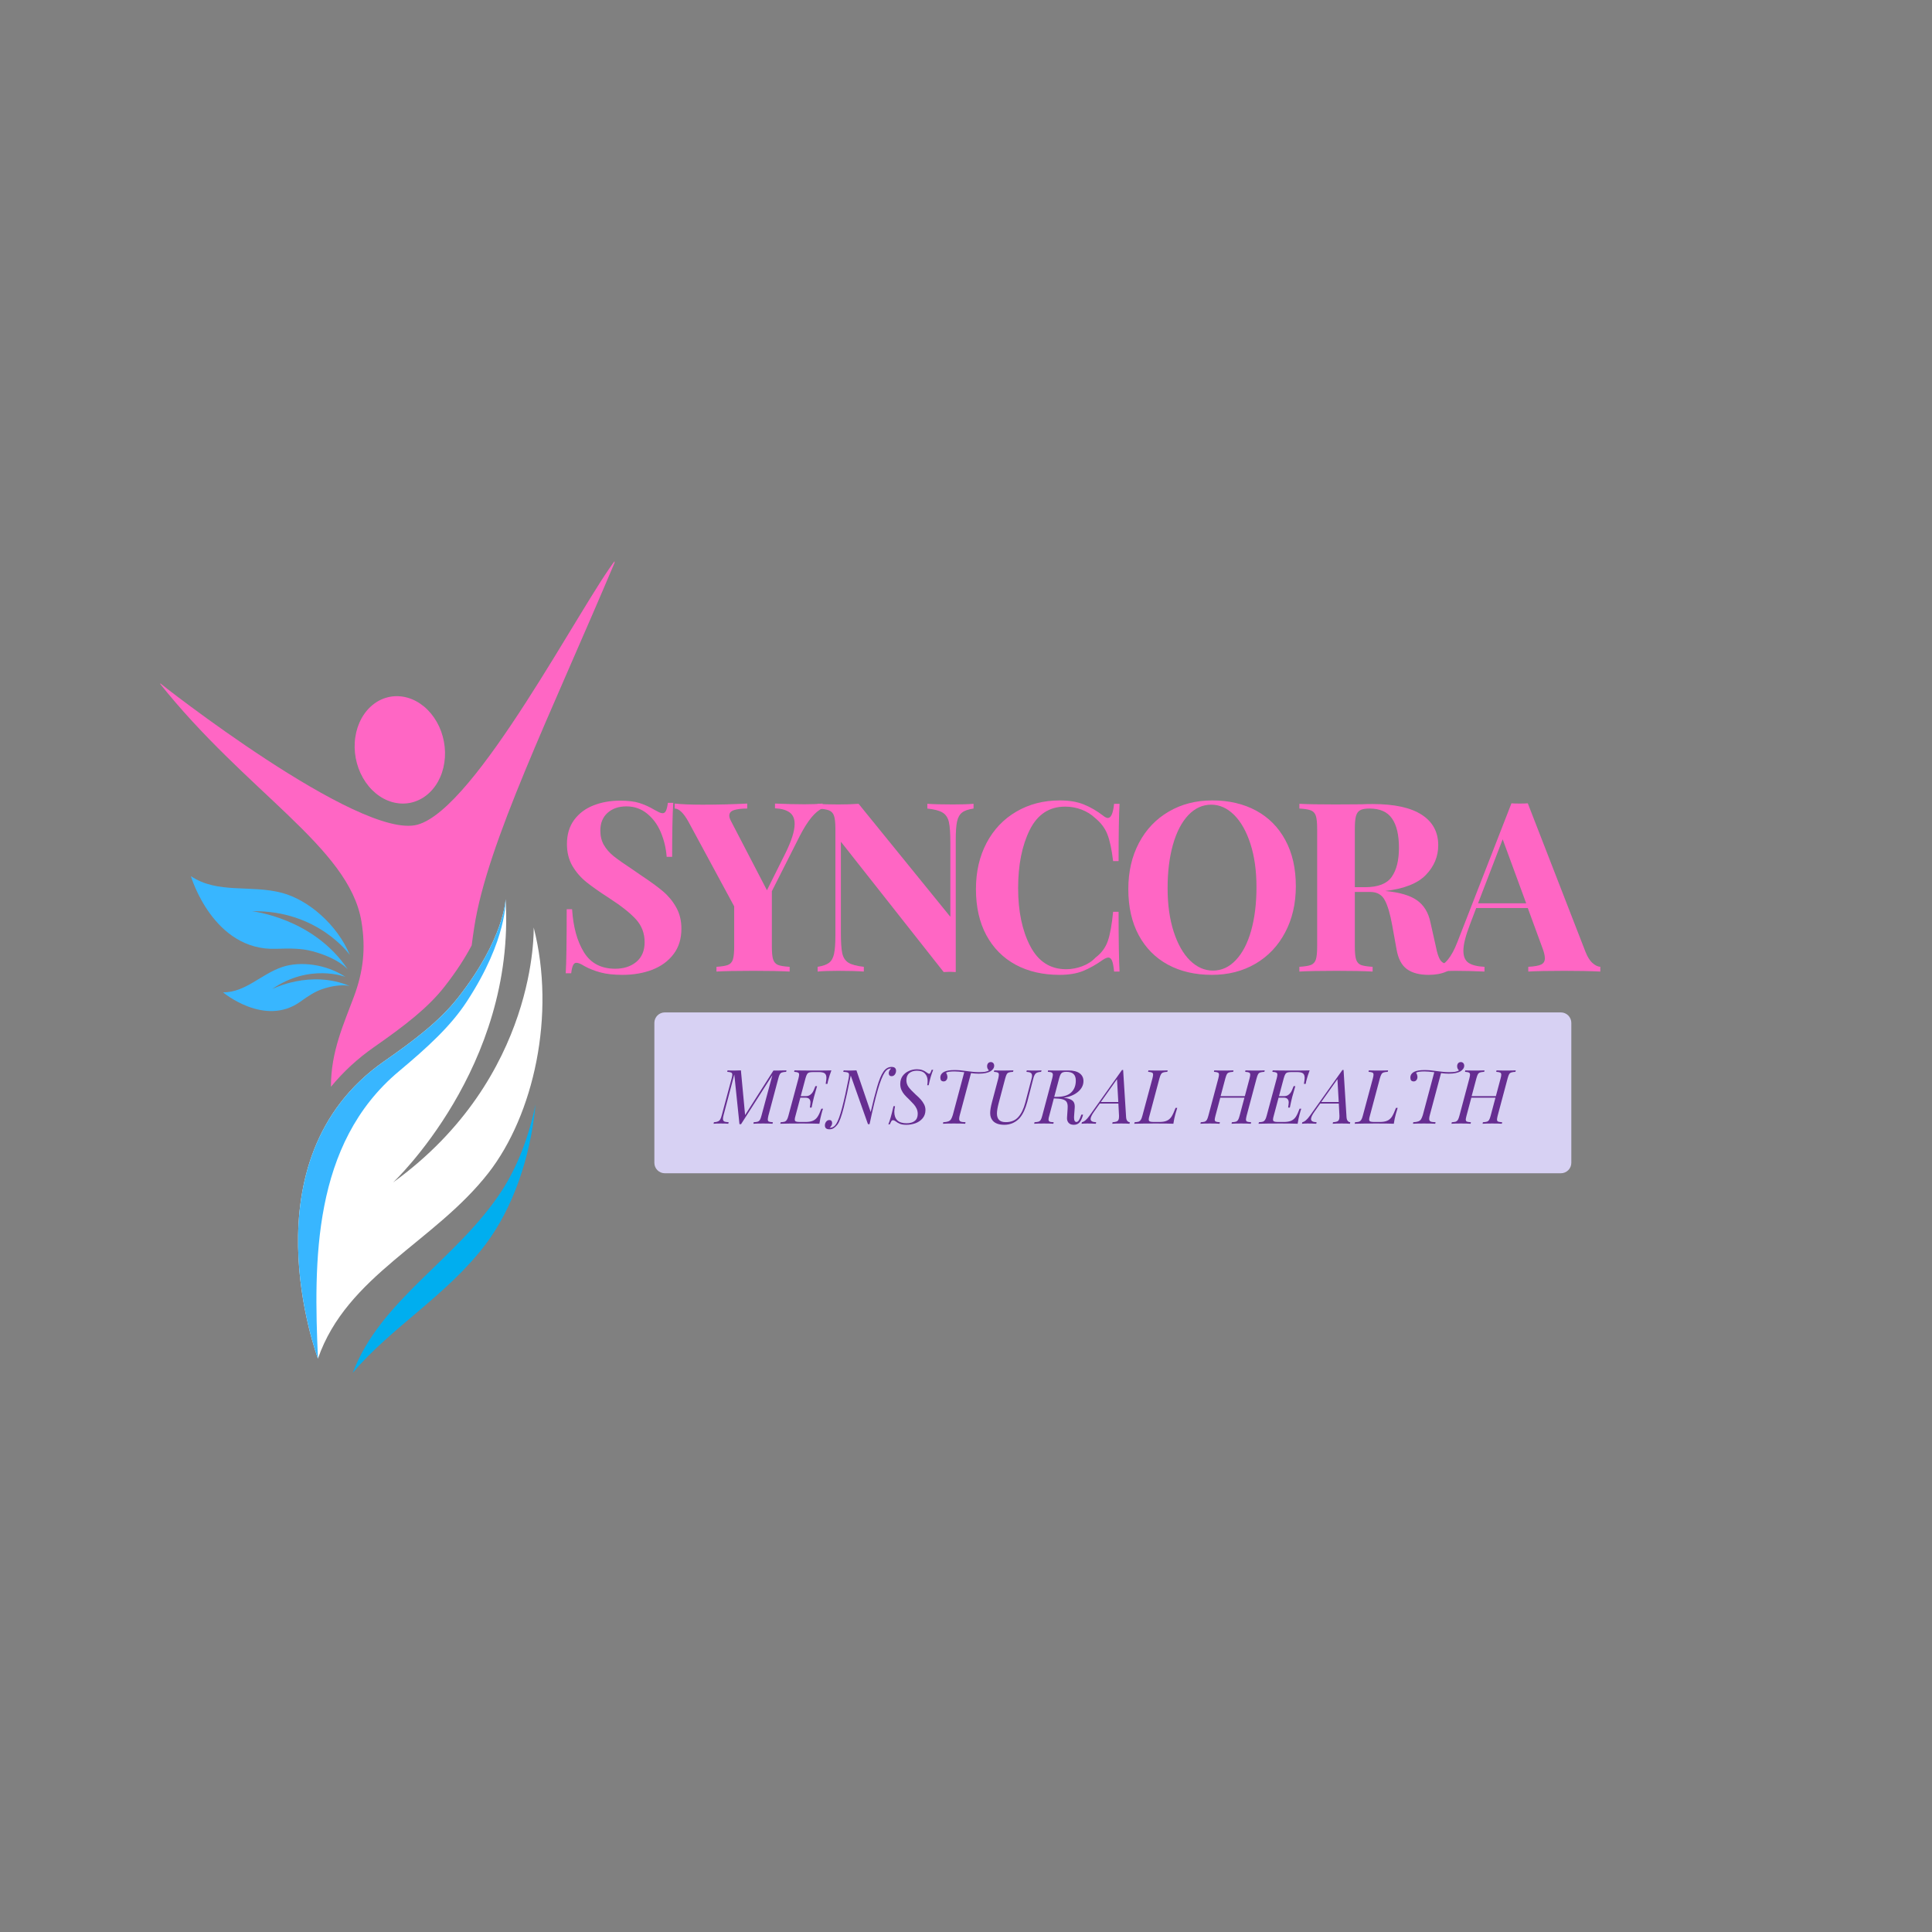 <svg xmlns="http://www.w3.org/2000/svg" xmlns:xlink="http://www.w3.org/1999/xlink" width="500" zoomAndPan="magnify" viewBox="0 0 375 375" height="500" preserveAspectRatio="xMidYMid meet" version="1.0"><rect x="0" y="0" width="375" height="375" fill="#808080" stroke="none"/><defs><g/><clipPath id="bb9d981bf6"><path d="M 31.113 108.531 L 119.285 108.531 L 119.285 211 L 31.113 211 Z M 31.113 108.531 " clip-rule="nonzero"/></clipPath><clipPath id="9a5fa7e55d"><path d="M 68 214 L 104 214 L 104 266.781 L 68 266.781 Z M 68 214 " clip-rule="nonzero"/></clipPath></defs><g clip-path="url(#bb9d981bf6)"><path fill="#ff66c4" d="M 70.145 178.809 C 71.051 184.211 70.473 188.637 68.727 193.363 C 66.773 198.652 64.195 204.129 64.242 210.941 C 66.625 208.039 69.422 205.453 72.637 203.215 C 78.688 198.996 83.074 195.578 86.23 191.57 C 88.602 188.559 90.312 185.844 91.551 183.504 C 91.691 182.371 91.863 181.203 92.051 179.977 C 94.531 163.73 106.676 139.117 119.586 108.531 C 112.859 117.098 92.43 157.02 81 160.078 C 69.754 163.086 30.891 132.547 30.805 132.395 C 47.84 153.871 67.73 164.406 70.145 178.809 Z M 70.145 178.809 " fill-opacity="1" fill-rule="nonzero"/></g><path fill="#ffffff" d="M 94.801 227.672 C 103.582 216.41 107.938 196.965 103.586 180.016 C 103.586 180.016 104.539 209.086 76.297 229.508 C 76.297 229.508 100.141 207.168 98.133 174.527 C 98.133 174.527 97.91 182.199 88.887 193.66 C 85.359 198.137 80.566 201.809 74.566 205.988 C 47.152 225.082 61.715 263.707 61.715 263.707 C 67.301 247.57 84.293 241.141 94.801 227.672 Z M 94.801 227.672 " fill-opacity="1" fill-rule="nonzero"/><path fill="#38b6ff" d="M 74.566 205.988 C 80.566 201.809 85.359 198.137 88.887 193.66 C 97.91 182.199 98.133 174.527 98.133 174.527 C 98.133 174.527 98.59 182.191 90.605 194.398 C 87.488 199.172 83.035 203.246 77.426 207.941 C 60.566 222.043 60.898 244.93 61.715 263.707 C 61.715 263.707 47.152 225.082 74.566 205.988 Z M 74.566 205.988 " fill-opacity="1" fill-rule="nonzero"/><g clip-path="url(#9a5fa7e55d)"><path fill="#00aeef" d="M 97.348 231.191 C 88.668 244.473 73.902 252.176 68.465 266.465 C 75.934 257.613 86.836 251.367 94.277 241.492 C 99.457 234.617 102.973 224.793 103.941 214.383 C 102.641 220.73 100.379 226.547 97.348 231.191 Z M 97.348 231.191 " fill-opacity="1" fill-rule="nonzero"/></g><path fill="#38b6ff" d="M 54.758 173.312 C 59.836 174.672 65.426 179.418 67.902 185.359 C 67.902 185.359 61.738 176.613 48.914 176.871 C 48.914 176.871 60.871 178.148 67.52 188.184 C 67.52 188.184 65.754 185.977 60.562 184.613 C 58.531 184.078 56.312 184.062 53.621 184.164 C 41.336 184.633 37.051 170.062 37.051 170.062 C 42.27 173.562 48.688 171.684 54.758 173.312 Z M 54.758 173.312 " fill-opacity="1" fill-rule="nonzero"/><path fill="#38b6ff" d="M 54.797 187.691 C 58.258 186.527 63.32 187.125 67.043 189.613 C 67.043 189.613 60.109 186.918 52.785 192 C 52.785 192 60.199 188.141 67.902 191.395 C 67.902 191.395 66.035 190.797 62.504 192.004 C 61.121 192.473 59.832 193.32 58.312 194.414 C 51.379 199.406 43.297 192.617 43.297 192.617 C 47.664 192.637 50.656 189.082 54.797 187.691 Z M 54.797 187.691 " fill-opacity="1" fill-rule="nonzero"/><path fill="#ff66c4" d="M 86.168 143.953 C 86.039 143.273 85.859 142.617 85.629 141.973 C 85.395 141.328 85.113 140.715 84.781 140.133 C 84.449 139.547 84.074 139.004 83.656 138.5 C 83.238 137.996 82.789 137.539 82.301 137.137 C 81.812 136.734 81.301 136.387 80.766 136.098 C 80.227 135.809 79.676 135.582 79.109 135.422 C 78.539 135.262 77.969 135.164 77.391 135.137 C 76.816 135.105 76.246 135.145 75.684 135.25 C 75.125 135.355 74.578 135.523 74.051 135.758 C 73.527 135.992 73.027 136.289 72.555 136.645 C 72.086 137 71.652 137.41 71.254 137.871 C 70.855 138.336 70.504 138.844 70.195 139.395 C 69.887 139.949 69.629 140.535 69.422 141.152 C 69.215 141.773 69.062 142.418 68.965 143.082 C 68.863 143.746 68.824 144.422 68.836 145.105 C 68.852 145.789 68.922 146.469 69.047 147.145 C 69.172 147.82 69.352 148.48 69.586 149.125 C 69.82 149.766 70.102 150.379 70.434 150.965 C 70.766 151.551 71.141 152.094 71.559 152.598 C 71.973 153.102 72.426 153.555 72.914 153.961 C 73.398 154.363 73.91 154.711 74.449 155 C 74.988 155.289 75.539 155.512 76.105 155.676 C 76.676 155.836 77.246 155.934 77.82 155.961 C 78.398 155.988 78.965 155.953 79.527 155.848 C 80.09 155.742 80.637 155.574 81.16 155.336 C 81.688 155.102 82.188 154.809 82.656 154.453 C 83.129 154.098 83.562 153.688 83.961 153.223 C 84.359 152.762 84.711 152.254 85.02 151.703 C 85.328 151.148 85.586 150.562 85.793 149.941 C 86 149.32 86.152 148.68 86.25 148.016 C 86.348 147.348 86.391 146.676 86.379 145.992 C 86.363 145.309 86.293 144.629 86.168 143.953 Z M 86.168 143.953 " fill-opacity="1" fill-rule="nonzero"/><g fill="#ff66c4" fill-opacity="1"><g transform="translate(107.276, 188.579)"><g><path d="M 13.062 -33.172 C 14.656 -33.172 15.926 -33.016 16.875 -32.703 C 17.832 -32.398 18.801 -31.957 19.781 -31.375 C 20.113 -31.188 20.41 -31.031 20.672 -30.906 C 20.93 -30.789 21.156 -30.734 21.344 -30.734 C 21.625 -30.734 21.836 -30.891 21.984 -31.203 C 22.141 -31.523 22.266 -32.039 22.359 -32.75 L 23.406 -32.75 C 23.258 -30.695 23.188 -27.203 23.188 -22.266 L 22.125 -22.266 C 22 -23.922 21.625 -25.5 21 -27 C 20.375 -28.5 19.484 -29.719 18.328 -30.656 C 17.18 -31.594 15.844 -32.062 14.312 -32.062 C 12.801 -32.062 11.578 -31.641 10.641 -30.797 C 9.711 -29.953 9.25 -28.812 9.25 -27.375 C 9.25 -26.301 9.477 -25.363 9.938 -24.562 C 10.395 -23.77 11.035 -23.039 11.859 -22.375 C 12.691 -21.719 13.969 -20.82 15.688 -19.688 L 17.156 -18.672 C 18.969 -17.473 20.395 -16.43 21.438 -15.547 C 22.477 -14.66 23.328 -13.625 23.984 -12.438 C 24.648 -11.258 24.984 -9.891 24.984 -8.328 C 24.984 -6.359 24.473 -4.707 23.453 -3.375 C 22.441 -2.039 21.07 -1.035 19.344 -0.359 C 17.613 0.305 15.688 0.641 13.562 0.641 C 11.852 0.641 10.43 0.484 9.297 0.172 C 8.16 -0.129 7.113 -0.539 6.156 -1.062 C 5.488 -1.488 4.969 -1.703 4.594 -1.703 C 4.32 -1.703 4.109 -1.539 3.953 -1.219 C 3.797 -0.895 3.676 -0.379 3.594 0.328 L 2.531 0.328 C 2.656 -1.609 2.719 -5.75 2.719 -12.094 L 3.766 -12.094 C 3.984 -8.664 4.75 -5.883 6.062 -3.75 C 7.383 -1.613 9.41 -0.547 12.141 -0.547 C 13.797 -0.547 15.16 -0.988 16.234 -1.875 C 17.305 -2.77 17.844 -4.047 17.844 -5.703 C 17.844 -7.422 17.289 -8.891 16.188 -10.109 C 15.082 -11.336 13.336 -12.723 10.953 -14.266 C 9.109 -15.453 7.633 -16.488 6.531 -17.375 C 5.426 -18.27 4.52 -19.32 3.812 -20.531 C 3.113 -21.75 2.766 -23.156 2.766 -24.75 C 2.766 -26.594 3.227 -28.148 4.156 -29.422 C 5.094 -30.691 6.344 -31.633 7.906 -32.25 C 9.477 -32.863 11.195 -33.172 13.062 -33.172 Z M 13.062 -33.172 "/></g></g></g><g fill="#ff66c4" fill-opacity="1"><g transform="translate(131.286, 188.579)"><g><path d="M 24.891 -32.469 C 26.297 -32.469 27.457 -32.516 28.375 -32.609 L 28.375 -31.688 C 26.969 -31.102 25.5 -29.328 23.969 -26.359 L 18.531 -15.594 L 18.531 -4.875 C 18.531 -3.707 18.613 -2.863 18.781 -2.344 C 18.957 -1.82 19.273 -1.469 19.734 -1.281 C 20.191 -1.102 20.941 -0.984 21.984 -0.922 L 21.984 0 C 20.328 -0.094 17.969 -0.141 14.906 -0.141 C 11.625 -0.141 9.25 -0.094 7.781 0 L 7.781 -0.922 C 8.789 -0.984 9.531 -1.102 10 -1.281 C 10.477 -1.469 10.801 -1.82 10.969 -2.344 C 11.133 -2.863 11.219 -3.707 11.219 -4.875 L 11.219 -12.656 L 2.344 -29.078 C 1.395 -30.785 0.504 -31.641 -0.328 -31.641 L -0.328 -32.609 C 1.023 -32.461 2.836 -32.391 5.109 -32.391 C 7.961 -32.391 10.844 -32.461 13.75 -32.609 L 13.75 -31.641 C 12.676 -31.641 11.828 -31.539 11.203 -31.344 C 10.578 -31.145 10.266 -30.785 10.266 -30.266 C 10.266 -29.992 10.367 -29.656 10.578 -29.25 L 17.578 -15.781 L 21.156 -22.953 C 22.352 -25.379 22.953 -27.281 22.953 -28.656 C 22.953 -29.695 22.617 -30.445 21.953 -30.906 C 21.297 -31.375 20.359 -31.633 19.141 -31.688 L 19.141 -32.609 C 21.223 -32.516 23.141 -32.469 24.891 -32.469 Z M 24.891 -32.469 "/></g></g></g><g fill="#ff66c4" fill-opacity="1"><g transform="translate(157.089, 188.579)"><g><path d="M 31.875 -31.641 C 30.863 -31.492 30.117 -31.234 29.641 -30.859 C 29.172 -30.492 28.848 -29.91 28.672 -29.109 C 28.504 -28.316 28.422 -27.141 28.422 -25.578 L 28.422 0.094 L 27.328 0.047 L 26.078 0.094 L 6.125 -25.203 L 6.125 -7.547 C 6.125 -5.734 6.211 -4.406 6.391 -3.562 C 6.578 -2.719 6.977 -2.102 7.594 -1.719 C 8.207 -1.344 9.203 -1.078 10.578 -0.922 L 10.578 0 C 9.379 -0.094 7.723 -0.141 5.609 -0.141 C 3.922 -0.141 2.586 -0.094 1.609 0 L 1.609 -0.922 C 2.617 -1.078 3.359 -1.336 3.828 -1.703 C 4.305 -2.066 4.629 -2.645 4.797 -3.438 C 4.973 -4.238 5.062 -5.422 5.062 -6.984 L 5.062 -27.688 C 5.062 -28.852 4.973 -29.695 4.797 -30.219 C 4.629 -30.738 4.305 -31.094 3.828 -31.281 C 3.359 -31.469 2.617 -31.586 1.609 -31.641 L 1.609 -32.562 C 2.586 -32.477 3.922 -32.438 5.609 -32.438 C 7.141 -32.438 8.457 -32.477 9.562 -32.562 L 27.375 -10.625 L 27.375 -25.031 C 27.375 -26.832 27.281 -28.156 27.094 -29 C 26.906 -29.844 26.504 -30.457 25.891 -30.844 C 25.285 -31.227 24.289 -31.492 22.906 -31.641 L 22.906 -32.562 C 24.102 -32.477 25.758 -32.438 27.875 -32.438 C 29.594 -32.438 30.926 -32.477 31.875 -32.562 Z M 31.875 -31.641 "/></g></g></g><g fill="#ff66c4" fill-opacity="1"><g transform="translate(187.446, 188.579)"><g><path d="M 18.266 -33.219 C 20.098 -33.219 21.66 -32.953 22.953 -32.422 C 24.242 -31.898 25.5 -31.164 26.719 -30.219 C 27.062 -29.945 27.352 -29.812 27.594 -29.812 C 28.207 -29.812 28.609 -30.727 28.797 -32.562 L 29.859 -32.562 C 29.734 -30.477 29.672 -26.77 29.672 -21.438 L 28.609 -21.438 C 28.336 -23.707 27.969 -25.438 27.5 -26.625 C 27.039 -27.82 26.258 -28.867 25.156 -29.766 C 24.395 -30.492 23.504 -31.051 22.484 -31.438 C 21.473 -31.82 20.414 -32.016 19.312 -32.016 C 16.219 -32.016 13.922 -30.504 12.422 -27.484 C 10.922 -24.461 10.172 -20.695 10.172 -16.188 C 10.172 -11.707 10.953 -7.961 12.516 -4.953 C 14.078 -1.953 16.406 -0.453 19.5 -0.453 C 20.539 -0.453 21.578 -0.645 22.609 -1.031 C 23.641 -1.414 24.504 -1.977 25.203 -2.719 C 26.336 -3.57 27.129 -4.641 27.578 -5.922 C 28.023 -7.211 28.367 -9.102 28.609 -11.594 L 29.672 -11.594 C 29.672 -6.039 29.734 -2.176 29.859 0 L 28.797 0 C 28.703 -0.977 28.57 -1.676 28.406 -2.094 C 28.238 -2.508 28 -2.719 27.688 -2.719 C 27.445 -2.719 27.125 -2.594 26.719 -2.344 C 25.344 -1.363 24.023 -0.617 22.766 -0.109 C 21.516 0.391 20 0.641 18.219 0.641 C 14.969 0.641 12.125 -0.016 9.688 -1.328 C 7.25 -2.648 5.352 -4.562 4 -7.062 C 2.656 -9.562 1.984 -12.547 1.984 -16.016 C 1.984 -19.379 2.672 -22.363 4.047 -24.969 C 5.43 -27.582 7.359 -29.609 9.828 -31.047 C 12.297 -32.492 15.109 -33.219 18.266 -33.219 Z M 18.266 -33.219 "/></g></g></g><g fill="#ff66c4" fill-opacity="1"><g transform="translate(217.022, 188.579)"><g><path d="M 18.266 -33.219 C 21.516 -33.219 24.359 -32.555 26.797 -31.234 C 29.234 -29.91 31.125 -28 32.469 -25.5 C 33.82 -23.008 34.5 -20.031 34.5 -16.562 C 34.5 -13.188 33.805 -10.195 32.422 -7.594 C 31.047 -4.988 29.125 -2.961 26.656 -1.516 C 24.188 -0.078 21.375 0.641 18.219 0.641 C 14.969 0.641 12.125 -0.016 9.688 -1.328 C 7.25 -2.648 5.352 -4.562 4 -7.062 C 2.656 -9.562 1.984 -12.547 1.984 -16.016 C 1.984 -19.379 2.672 -22.363 4.047 -24.969 C 5.43 -27.582 7.359 -29.609 9.828 -31.047 C 12.297 -32.492 15.109 -33.219 18.266 -33.219 Z M 18.078 -32.391 C 16.391 -32.391 14.898 -31.707 13.609 -30.344 C 12.328 -28.977 11.336 -27.066 10.641 -24.609 C 9.953 -22.16 9.609 -19.352 9.609 -16.188 C 9.609 -13 10 -10.191 10.781 -7.766 C 11.562 -5.348 12.617 -3.477 13.953 -2.156 C 15.297 -0.844 16.781 -0.188 18.406 -0.188 C 20.094 -0.188 21.578 -0.867 22.859 -2.234 C 24.148 -3.598 25.141 -5.504 25.828 -7.953 C 26.516 -10.41 26.859 -13.219 26.859 -16.375 C 26.859 -19.562 26.469 -22.363 25.688 -24.781 C 24.906 -27.207 23.848 -29.082 22.516 -30.406 C 21.18 -31.727 19.703 -32.391 18.078 -32.391 Z M 18.078 -32.391 "/></g></g></g><g fill="#ff66c4" fill-opacity="1"><g transform="translate(250.644, 188.579)"><g><path d="M 32.75 -2.031 C 31.926 -1.07 31.035 -0.391 30.078 0.016 C 29.129 0.43 27.984 0.641 26.641 0.641 C 24.859 0.641 23.453 0.266 22.422 -0.484 C 21.398 -1.234 20.734 -2.516 20.422 -4.328 L 19.594 -8.922 C 19.195 -11.16 18.711 -12.805 18.141 -13.859 C 17.578 -14.922 16.633 -15.453 15.312 -15.453 L 12.328 -15.453 L 12.328 -4.875 C 12.328 -3.707 12.41 -2.863 12.578 -2.344 C 12.742 -1.82 13.055 -1.469 13.516 -1.281 C 13.984 -1.102 14.738 -0.984 15.781 -0.922 L 15.781 0 C 14.125 -0.094 11.805 -0.141 8.828 -0.141 C 5.547 -0.141 3.125 -0.094 1.562 0 L 1.562 -0.922 C 2.57 -0.984 3.316 -1.102 3.797 -1.281 C 4.273 -1.469 4.598 -1.82 4.766 -2.344 C 4.93 -2.863 5.016 -3.707 5.016 -4.875 L 5.016 -27.688 C 5.016 -28.852 4.93 -29.695 4.766 -30.219 C 4.598 -30.738 4.273 -31.094 3.797 -31.281 C 3.316 -31.469 2.57 -31.586 1.562 -31.641 L 1.562 -32.562 C 3.125 -32.477 5.457 -32.438 8.562 -32.438 L 13.656 -32.469 C 14.27 -32.5 14.977 -32.516 15.781 -32.516 C 20.008 -32.516 23.188 -31.82 25.312 -30.438 C 27.445 -29.062 28.516 -27.086 28.516 -24.516 C 28.516 -22.336 27.719 -20.422 26.125 -18.766 C 24.531 -17.109 21.895 -16.066 18.219 -15.641 C 20.977 -15.391 23.031 -14.789 24.375 -13.844 C 25.727 -12.895 26.602 -11.469 27 -9.562 L 28.062 -4.828 C 28.301 -3.598 28.582 -2.738 28.906 -2.25 C 29.227 -1.758 29.68 -1.516 30.266 -1.516 C 30.629 -1.547 30.941 -1.641 31.203 -1.797 C 31.473 -1.953 31.773 -2.211 32.109 -2.578 Z M 15.188 -31.641 C 14.352 -31.641 13.742 -31.531 13.359 -31.312 C 12.973 -31.102 12.703 -30.723 12.547 -30.172 C 12.398 -29.617 12.328 -28.789 12.328 -27.688 L 12.328 -16.375 L 14.312 -16.375 C 16.82 -16.375 18.547 -17.039 19.484 -18.375 C 20.422 -19.707 20.891 -21.586 20.891 -24.016 C 20.891 -26.523 20.441 -28.422 19.547 -29.703 C 18.66 -30.992 17.207 -31.641 15.188 -31.641 Z M 15.188 -31.641 "/></g></g></g><g fill="#ff66c4" fill-opacity="1"><g transform="translate(279.622, 188.579)"><g><path d="M 28.109 -3.859 C 28.504 -2.848 28.961 -2.113 29.484 -1.656 C 30.004 -1.195 30.508 -0.953 31 -0.922 L 31 0 C 29.164 -0.094 26.836 -0.141 24.016 -0.141 C 20.879 -0.141 18.547 -0.094 17.016 0 L 17.016 -0.922 C 18.18 -0.984 19.008 -1.129 19.5 -1.359 C 19.988 -1.586 20.234 -1.992 20.234 -2.578 C 20.234 -3.129 20.051 -3.863 19.688 -4.781 L 16.922 -12.328 L 6.906 -12.328 L 5.703 -9.156 C 4.848 -6.945 4.422 -5.242 4.422 -4.047 C 4.422 -2.91 4.766 -2.117 5.453 -1.672 C 6.141 -1.234 7.16 -0.984 8.516 -0.922 L 8.516 0 C 6.422 -0.094 4.52 -0.141 2.812 -0.141 C 1.395 -0.141 0.227 -0.094 -0.688 0 L -0.688 -0.922 C 0.812 -1.191 2.129 -2.801 3.266 -5.75 L 13.75 -32.656 C 14.094 -32.625 14.629 -32.609 15.359 -32.609 C 16.098 -32.609 16.617 -32.625 16.922 -32.656 Z M 16.609 -13.25 L 12.047 -25.672 L 7.266 -13.25 Z M 16.609 -13.25 "/></g></g></g><path fill="#d7d1f3" d="M 129.039 196.508 L 302.965 196.508 C 303.5 196.508 304.02 196.723 304.398 197.102 C 304.777 197.484 304.992 198 304.992 198.539 L 304.992 225.703 C 304.992 226.238 304.777 226.758 304.398 227.137 C 304.02 227.516 303.5 227.73 302.965 227.73 L 129.039 227.73 C 127.918 227.73 127.012 226.824 127.012 225.703 L 127.012 198.539 C 127.012 197.418 127.918 196.508 129.039 196.508 Z M 129.039 196.508 " fill-opacity="1" fill-rule="nonzero"/><g fill="#662d91" fill-opacity="1"><g transform="translate(138.998, 218.119)"><g><path d="M 11.828 -10.328 C 12.578 -10.328 13.188 -10.336 13.656 -10.359 L 13.594 -10.078 C 13.227 -10.055 12.957 -10.016 12.781 -9.953 C 12.613 -9.898 12.477 -9.789 12.375 -9.625 C 12.27 -9.457 12.172 -9.188 12.078 -8.812 L 10.141 -1.547 C 10.066 -1.211 10.031 -0.977 10.031 -0.844 C 10.031 -0.633 10.098 -0.492 10.234 -0.422 C 10.379 -0.359 10.641 -0.316 11.016 -0.297 L 10.953 0 C 10.504 -0.031 9.898 -0.047 9.141 -0.047 C 8.273 -0.047 7.641 -0.031 7.234 0 L 7.297 -0.297 C 7.648 -0.316 7.91 -0.352 8.078 -0.406 C 8.254 -0.469 8.395 -0.582 8.5 -0.75 C 8.602 -0.914 8.703 -1.18 8.797 -1.547 L 10.922 -9.438 L 4.844 0.078 L 4.531 0.078 L 3.531 -9.562 L 1.453 -1.703 C 1.367 -1.367 1.328 -1.125 1.328 -0.969 C 1.328 -0.719 1.406 -0.547 1.562 -0.453 C 1.727 -0.367 2.02 -0.316 2.438 -0.297 L 2.359 0 C 2.023 -0.031 1.531 -0.047 0.875 -0.047 C 0.301 -0.047 -0.156 -0.031 -0.5 0 L -0.422 -0.297 C -0.078 -0.316 0.18 -0.367 0.359 -0.453 C 0.547 -0.535 0.691 -0.664 0.797 -0.844 C 0.91 -1.031 1.016 -1.316 1.109 -1.703 L 3.016 -8.812 C 3.098 -9.145 3.141 -9.379 3.141 -9.516 C 3.141 -9.734 3.066 -9.875 2.922 -9.938 C 2.773 -10.008 2.52 -10.055 2.156 -10.078 L 2.219 -10.359 C 2.531 -10.336 2.969 -10.328 3.531 -10.328 C 4.039 -10.328 4.469 -10.336 4.812 -10.359 L 5.625 -1.688 L 11.125 -10.328 Z M 11.828 -10.328 "/></g></g></g><g fill="#662d91" fill-opacity="1"><g transform="translate(151.967, 218.119)"><g><path d="M 6.484 -10.328 C 7.848 -10.328 8.82 -10.336 9.406 -10.359 C 9.145 -9.66 8.957 -9.086 8.844 -8.641 C 8.738 -8.285 8.672 -7.984 8.641 -7.734 L 8.297 -7.734 C 8.391 -8.297 8.438 -8.688 8.438 -8.906 C 8.438 -9.32 8.328 -9.613 8.109 -9.781 C 7.891 -9.945 7.504 -10.031 6.953 -10.031 L 5.891 -10.031 C 5.535 -10.031 5.27 -10.004 5.094 -9.953 C 4.926 -9.898 4.789 -9.789 4.688 -9.625 C 4.582 -9.457 4.477 -9.188 4.375 -8.812 L 3.453 -5.359 L 4.422 -5.359 C 4.766 -5.359 5.047 -5.438 5.266 -5.594 C 5.492 -5.758 5.672 -5.945 5.797 -6.156 C 5.922 -6.375 6.047 -6.648 6.172 -6.984 C 6.203 -7.078 6.242 -7.18 6.297 -7.297 L 6.625 -7.297 C 6.426 -6.648 6.258 -6.066 6.125 -5.547 L 6.031 -5.219 C 5.895 -4.695 5.738 -4.004 5.562 -3.141 L 5.234 -3.141 L 5.266 -3.422 C 5.273 -3.492 5.289 -3.602 5.312 -3.75 C 5.332 -3.895 5.344 -4.02 5.344 -4.125 C 5.344 -4.414 5.266 -4.645 5.109 -4.812 C 4.961 -4.977 4.703 -5.062 4.328 -5.062 L 3.375 -5.062 L 2.438 -1.547 C 2.344 -1.242 2.297 -1.004 2.297 -0.828 C 2.297 -0.629 2.367 -0.5 2.516 -0.438 C 2.66 -0.375 2.922 -0.344 3.297 -0.344 L 4.359 -0.344 C 4.961 -0.344 5.445 -0.422 5.812 -0.578 C 6.176 -0.734 6.477 -0.988 6.719 -1.344 C 6.957 -1.707 7.203 -2.234 7.453 -2.922 L 7.781 -2.922 C 7.676 -2.641 7.57 -2.289 7.469 -1.875 C 7.312 -1.32 7.18 -0.695 7.078 0 C 6.41 -0.031 5.289 -0.047 3.719 -0.047 C 1.844 -0.047 0.43 -0.031 -0.516 0 L -0.438 -0.297 C -0.082 -0.316 0.176 -0.352 0.344 -0.406 C 0.508 -0.469 0.645 -0.582 0.75 -0.75 C 0.863 -0.914 0.969 -1.18 1.062 -1.547 L 3.016 -8.812 C 3.098 -9.125 3.141 -9.363 3.141 -9.531 C 3.141 -9.738 3.066 -9.875 2.922 -9.938 C 2.785 -10.008 2.535 -10.055 2.172 -10.078 L 2.234 -10.359 C 3.191 -10.336 4.609 -10.328 6.484 -10.328 Z M 6.484 -10.328 "/></g></g></g><g fill="#662d91" fill-opacity="1"><g transform="translate(161.159, 218.119)"><g><path d="M 11.891 -11.031 C 12.203 -11.031 12.426 -10.961 12.562 -10.828 C 12.695 -10.691 12.766 -10.516 12.766 -10.297 C 12.766 -10.023 12.688 -9.781 12.531 -9.562 C 12.375 -9.344 12.164 -9.234 11.906 -9.234 C 11.707 -9.234 11.562 -9.289 11.469 -9.406 C 11.383 -9.52 11.344 -9.656 11.344 -9.812 C 11.344 -9.969 11.383 -10.129 11.469 -10.297 C 11.562 -10.461 11.676 -10.609 11.812 -10.734 L 11.766 -10.734 C 11.285 -10.723 10.891 -10.473 10.578 -9.984 C 10.141 -9.336 9.688 -8.203 9.219 -6.578 C 8.75 -4.953 8.219 -2.734 7.625 0.078 L 7.312 0.078 L 3.969 -9.359 C 3.488 -6.91 3.035 -4.836 2.609 -3.141 C 2.18 -1.453 1.773 -0.352 1.391 0.156 C 1.172 0.438 0.941 0.66 0.703 0.828 C 0.461 0.992 0.172 1.078 -0.172 1.078 C -0.754 1.078 -1.047 0.828 -1.047 0.328 C -1.047 0.055 -0.969 -0.18 -0.812 -0.391 C -0.656 -0.609 -0.445 -0.719 -0.188 -0.719 C 0.008 -0.719 0.148 -0.66 0.234 -0.547 C 0.316 -0.43 0.359 -0.297 0.359 -0.141 C 0.359 0.016 0.316 0.172 0.234 0.328 C 0.148 0.492 0.035 0.645 -0.109 0.781 L -0.062 0.781 C 0.438 0.77 0.844 0.516 1.156 0.016 C 1.52 -0.555 1.895 -1.582 2.281 -3.062 C 2.676 -4.551 3.102 -6.469 3.562 -8.812 C 3.613 -9.094 3.641 -9.312 3.641 -9.469 C 3.641 -9.707 3.562 -9.863 3.406 -9.938 C 3.25 -10.008 2.953 -10.055 2.516 -10.078 L 2.594 -10.359 C 2.906 -10.336 3.336 -10.328 3.891 -10.328 C 4.336 -10.328 4.734 -10.336 5.078 -10.359 L 7.844 -2.266 C 8.27 -4.141 8.68 -5.758 9.078 -7.125 C 9.473 -8.5 9.883 -9.492 10.312 -10.109 C 10.738 -10.723 11.266 -11.031 11.891 -11.031 Z M 11.891 -11.031 "/></g></g></g><g fill="#662d91" fill-opacity="1"><g transform="translate(172.693, 218.119)"><g><path d="M 8.438 -10.469 C 8.082 -9.582 7.789 -8.586 7.562 -7.484 L 7.281 -7.484 C 7.332 -7.766 7.359 -8.039 7.359 -8.312 C 7.359 -8.883 7.188 -9.359 6.844 -9.734 C 6.508 -10.109 5.988 -10.297 5.281 -10.297 C 4.664 -10.297 4.172 -10.141 3.797 -9.828 C 3.422 -9.516 3.234 -9.051 3.234 -8.438 C 3.234 -7.957 3.379 -7.516 3.672 -7.109 C 3.973 -6.711 4.422 -6.238 5.016 -5.688 C 5.441 -5.312 5.781 -4.984 6.031 -4.703 C 6.281 -4.422 6.492 -4.109 6.672 -3.766 C 6.848 -3.422 6.938 -3.055 6.938 -2.672 C 6.938 -2.035 6.754 -1.5 6.391 -1.062 C 6.023 -0.625 5.555 -0.301 4.984 -0.094 C 4.422 0.102 3.836 0.203 3.234 0.203 C 2.711 0.203 2.297 0.141 1.984 0.016 C 1.68 -0.109 1.406 -0.27 1.156 -0.469 C 0.969 -0.613 0.789 -0.688 0.625 -0.688 C 0.508 -0.688 0.41 -0.629 0.328 -0.516 C 0.254 -0.398 0.156 -0.191 0.031 0.109 L -0.266 0.109 C -0.109 -0.266 0.039 -0.711 0.188 -1.234 C 0.344 -1.754 0.523 -2.477 0.734 -3.406 L 1.031 -3.406 C 0.938 -2.945 0.891 -2.586 0.891 -2.328 C 0.891 -1.617 1.082 -1.066 1.469 -0.672 C 1.863 -0.285 2.469 -0.094 3.281 -0.094 C 3.945 -0.094 4.473 -0.242 4.859 -0.547 C 5.242 -0.848 5.438 -1.305 5.438 -1.922 C 5.438 -2.285 5.363 -2.625 5.219 -2.938 C 5.07 -3.25 4.891 -3.523 4.672 -3.766 C 4.461 -4.004 4.176 -4.305 3.812 -4.672 C 3.414 -5.047 3.102 -5.363 2.875 -5.625 C 2.645 -5.883 2.445 -6.191 2.281 -6.547 C 2.125 -6.898 2.047 -7.289 2.047 -7.719 C 2.047 -8.32 2.195 -8.836 2.5 -9.266 C 2.812 -9.691 3.211 -10.016 3.703 -10.234 C 4.203 -10.461 4.723 -10.578 5.266 -10.578 C 5.672 -10.578 6.02 -10.523 6.312 -10.422 C 6.602 -10.328 6.891 -10.172 7.172 -9.953 C 7.41 -9.773 7.57 -9.688 7.656 -9.688 C 7.738 -9.688 7.816 -9.75 7.891 -9.875 C 7.961 -10 8.047 -10.195 8.141 -10.469 Z M 8.438 -10.469 "/></g></g></g><g fill="#662d91" fill-opacity="1"><g transform="translate(181.065, 218.119)"><g><path d="M 11.25 -11.969 C 11.457 -11.969 11.617 -11.898 11.734 -11.766 C 11.848 -11.629 11.906 -11.461 11.906 -11.266 C 11.906 -11.047 11.836 -10.844 11.703 -10.656 C 11.578 -10.477 11.414 -10.328 11.219 -10.203 C 10.695 -9.879 9.926 -9.719 8.906 -9.719 C 8.469 -9.719 7.969 -9.754 7.406 -9.828 L 5.234 -1.703 C 5.148 -1.398 5.109 -1.148 5.109 -0.953 C 5.109 -0.703 5.195 -0.531 5.375 -0.438 C 5.562 -0.352 5.883 -0.305 6.344 -0.297 L 6.281 0 C 5.77 -0.031 5.039 -0.047 4.094 -0.047 C 3.145 -0.047 2.438 -0.031 1.969 0 L 2.016 -0.297 C 2.43 -0.316 2.754 -0.367 2.984 -0.453 C 3.211 -0.535 3.391 -0.672 3.516 -0.859 C 3.641 -1.047 3.758 -1.328 3.875 -1.703 L 6.094 -10 C 5.301 -10.102 4.672 -10.156 4.203 -10.156 C 3.348 -10.156 2.801 -10.07 2.562 -9.906 C 2.633 -9.801 2.695 -9.672 2.75 -9.516 C 2.801 -9.359 2.828 -9.207 2.828 -9.062 C 2.828 -8.832 2.758 -8.633 2.625 -8.469 C 2.5 -8.301 2.32 -8.219 2.094 -8.219 C 1.883 -8.219 1.723 -8.281 1.609 -8.406 C 1.504 -8.539 1.453 -8.723 1.453 -8.953 C 1.453 -9.453 1.707 -9.832 2.219 -10.094 C 2.676 -10.312 3.332 -10.422 4.188 -10.422 C 4.57 -10.422 4.941 -10.406 5.297 -10.375 C 5.648 -10.344 6.094 -10.289 6.625 -10.219 C 7.133 -10.145 7.562 -10.094 7.906 -10.062 C 8.258 -10.031 8.625 -10.016 9 -10.016 C 9.438 -10.016 9.801 -10.035 10.094 -10.078 C 10.395 -10.129 10.66 -10.219 10.891 -10.344 C 10.648 -10.582 10.531 -10.852 10.531 -11.156 C 10.531 -11.375 10.586 -11.562 10.703 -11.719 C 10.828 -11.883 11.008 -11.969 11.25 -11.969 Z M 11.25 -11.969 "/></g></g></g><g fill="#662d91" fill-opacity="1"><g transform="translate(190.974, 218.119)"><g><path d="M 9.234 -8.672 C 9.305 -8.91 9.344 -9.125 9.344 -9.312 C 9.344 -9.582 9.258 -9.77 9.094 -9.875 C 8.926 -9.988 8.645 -10.055 8.25 -10.078 L 8.328 -10.359 C 8.672 -10.336 9.164 -10.328 9.812 -10.328 C 10.383 -10.328 10.844 -10.336 11.188 -10.359 L 11.109 -10.078 C 10.766 -10.055 10.5 -10.004 10.312 -9.922 C 10.125 -9.836 9.973 -9.695 9.859 -9.5 C 9.742 -9.312 9.645 -9.035 9.562 -8.672 L 8.422 -4.266 C 8.066 -2.91 7.586 -1.875 6.984 -1.156 C 6.617 -0.738 6.176 -0.406 5.656 -0.156 C 5.133 0.082 4.578 0.203 3.984 0.203 C 2.941 0.203 2.191 -0.055 1.734 -0.578 C 1.555 -0.785 1.426 -1.008 1.344 -1.25 C 1.258 -1.488 1.219 -1.766 1.219 -2.078 C 1.219 -2.609 1.336 -3.32 1.578 -4.219 L 2.797 -8.812 C 2.867 -9.145 2.906 -9.379 2.906 -9.516 C 2.906 -9.734 2.832 -9.875 2.688 -9.938 C 2.551 -10.008 2.301 -10.055 1.938 -10.078 L 2.016 -10.359 C 2.41 -10.336 3.039 -10.328 3.906 -10.328 C 4.656 -10.328 5.266 -10.336 5.734 -10.359 L 5.656 -10.078 C 5.289 -10.055 5.02 -10.016 4.844 -9.953 C 4.676 -9.898 4.539 -9.789 4.438 -9.625 C 4.344 -9.457 4.242 -9.188 4.141 -8.812 L 2.859 -3.969 C 2.641 -3.133 2.531 -2.473 2.531 -1.984 C 2.531 -1.453 2.664 -1.039 2.938 -0.75 C 3.207 -0.457 3.648 -0.312 4.266 -0.312 C 5.285 -0.312 6.086 -0.641 6.672 -1.297 C 7.266 -1.961 7.719 -2.895 8.031 -4.094 Z M 9.234 -8.672 "/></g></g></g><g fill="#662d91" fill-opacity="1"><g transform="translate(201.22, 218.119)"><g><path d="M 8.672 -1.766 L 9 -1.766 L 8.953 -1.578 C 8.773 -0.961 8.551 -0.508 8.281 -0.219 C 8.008 0.062 7.648 0.203 7.203 0.203 C 6.742 0.203 6.398 0.066 6.172 -0.203 C 5.953 -0.473 5.859 -0.805 5.891 -1.203 L 6 -2.844 C 6.008 -2.957 6.016 -3.113 6.016 -3.312 C 6.016 -3.719 5.941 -4.031 5.797 -4.25 C 5.648 -4.477 5.383 -4.645 5 -4.75 C 4.613 -4.852 4.055 -4.91 3.328 -4.922 L 2.438 -1.547 C 2.344 -1.254 2.297 -1.016 2.297 -0.828 C 2.297 -0.641 2.363 -0.504 2.5 -0.422 C 2.645 -0.348 2.91 -0.305 3.297 -0.297 L 3.234 0 C 2.785 -0.031 2.18 -0.047 1.422 -0.047 C 0.555 -0.047 -0.078 -0.031 -0.484 0 L -0.422 -0.297 C -0.066 -0.316 0.191 -0.352 0.359 -0.406 C 0.535 -0.469 0.676 -0.582 0.781 -0.75 C 0.883 -0.914 0.984 -1.18 1.078 -1.547 L 3.016 -8.812 C 3.098 -9.145 3.141 -9.375 3.141 -9.5 C 3.141 -9.707 3.066 -9.852 2.922 -9.938 C 2.773 -10.02 2.52 -10.066 2.156 -10.078 L 2.219 -10.359 C 2.613 -10.336 3.219 -10.328 4.031 -10.328 C 4.5 -10.328 4.848 -10.332 5.078 -10.344 L 6.156 -10.344 C 7.113 -10.344 7.836 -10.16 8.328 -9.797 C 8.828 -9.43 9.078 -8.926 9.078 -8.281 C 9.078 -7.488 8.727 -6.797 8.031 -6.203 C 7.344 -5.617 6.414 -5.227 5.25 -5.031 C 5.383 -5.02 5.555 -5 5.766 -4.969 C 6.336 -4.852 6.75 -4.676 7 -4.438 C 7.258 -4.207 7.391 -3.836 7.391 -3.328 C 7.391 -3.203 7.383 -3.102 7.375 -3.031 L 7.266 -1.531 C 7.254 -1.469 7.25 -1.367 7.25 -1.234 C 7.25 -0.641 7.406 -0.344 7.719 -0.344 C 7.883 -0.344 8.035 -0.441 8.172 -0.641 C 8.305 -0.836 8.445 -1.145 8.594 -1.562 Z M 3.406 -5.219 L 3.844 -5.219 C 5.164 -5.219 6.117 -5.504 6.703 -6.078 C 7.297 -6.648 7.594 -7.414 7.594 -8.375 C 7.594 -8.945 7.445 -9.375 7.156 -9.656 C 6.863 -9.938 6.391 -10.078 5.734 -10.078 C 5.441 -10.078 5.211 -10.039 5.047 -9.969 C 4.879 -9.895 4.742 -9.77 4.641 -9.594 C 4.547 -9.414 4.453 -9.156 4.359 -8.812 Z M 3.406 -5.219 "/></g></g></g><g fill="#662d91" fill-opacity="1"><g transform="translate(211.203, 218.119)"><g><path d="M 7.375 -1.234 C 7.406 -0.91 7.488 -0.676 7.625 -0.531 C 7.758 -0.383 7.914 -0.305 8.094 -0.297 L 8.031 0 C 7.645 -0.031 7.113 -0.047 6.438 -0.047 C 5.645 -0.047 5.062 -0.031 4.688 0 L 4.75 -0.297 C 5.07 -0.316 5.32 -0.359 5.5 -0.422 C 5.688 -0.484 5.816 -0.598 5.891 -0.766 C 5.973 -0.941 6.008 -1.191 6 -1.516 L 5.875 -3.922 L 2.266 -3.922 L 1.172 -2.375 C 0.711 -1.727 0.484 -1.242 0.484 -0.922 C 0.484 -0.523 0.844 -0.316 1.562 -0.297 L 1.5 0 C 0.957 -0.031 0.398 -0.047 -0.172 -0.047 C -0.598 -0.047 -0.969 -0.031 -1.281 0 L -1.203 -0.297 C -0.754 -0.391 -0.266 -0.812 0.266 -1.562 L 6.578 -10.438 L 6.797 -10.438 Z M 5.859 -4.219 L 5.609 -8.656 L 2.469 -4.219 Z M 5.859 -4.219 "/></g></g></g><g fill="#662d91" fill-opacity="1"><g transform="translate(220.673, 218.119)"><g><path d="M 7.828 -3.078 C 7.766 -2.891 7.645 -2.488 7.469 -1.875 C 7.312 -1.32 7.18 -0.695 7.078 0 C 6.41 -0.031 5.289 -0.047 3.719 -0.047 C 1.844 -0.047 0.43 -0.031 -0.516 0 L -0.438 -0.297 C -0.082 -0.316 0.176 -0.352 0.344 -0.406 C 0.508 -0.469 0.645 -0.582 0.75 -0.75 C 0.863 -0.914 0.969 -1.18 1.062 -1.547 L 3.016 -8.812 C 3.098 -9.125 3.141 -9.363 3.141 -9.531 C 3.141 -9.738 3.066 -9.875 2.922 -9.938 C 2.785 -10.008 2.535 -10.055 2.172 -10.078 L 2.234 -10.359 C 2.648 -10.336 3.273 -10.328 4.109 -10.328 C 4.898 -10.328 5.52 -10.336 5.969 -10.359 L 5.906 -10.078 C 5.539 -10.055 5.27 -10.016 5.094 -9.953 C 4.926 -9.898 4.789 -9.789 4.688 -9.625 C 4.582 -9.457 4.477 -9.188 4.375 -8.812 L 2.438 -1.547 C 2.344 -1.242 2.297 -1.004 2.297 -0.828 C 2.297 -0.629 2.367 -0.5 2.516 -0.438 C 2.66 -0.375 2.922 -0.344 3.297 -0.344 L 4.359 -0.344 C 4.961 -0.344 5.445 -0.426 5.812 -0.594 C 6.188 -0.758 6.492 -1.031 6.734 -1.406 C 6.973 -1.789 7.227 -2.348 7.5 -3.078 Z M 7.828 -3.078 "/></g></g></g><g fill="#662d91" fill-opacity="1"><g transform="translate(229.514, 218.119)"><g/></g></g><g fill="#662d91" fill-opacity="1"><g transform="translate(233.481, 218.119)"><g><path d="M 10.109 -10.328 C 10.953 -10.328 11.582 -10.336 12 -10.359 L 11.938 -10.078 C 11.57 -10.055 11.301 -10.016 11.125 -9.953 C 10.957 -9.898 10.82 -9.789 10.719 -9.625 C 10.625 -9.457 10.523 -9.188 10.422 -8.812 L 8.484 -1.547 C 8.398 -1.18 8.359 -0.941 8.359 -0.828 C 8.359 -0.629 8.426 -0.492 8.562 -0.422 C 8.707 -0.359 8.973 -0.316 9.359 -0.297 L 9.297 0 C 8.891 -0.031 8.266 -0.047 7.422 -0.047 C 6.641 -0.047 6.02 -0.031 5.562 0 L 5.625 -0.297 C 5.977 -0.316 6.238 -0.352 6.406 -0.406 C 6.582 -0.469 6.723 -0.582 6.828 -0.75 C 6.93 -0.914 7.031 -1.18 7.125 -1.547 L 8.062 -5.062 L 3.375 -5.062 L 2.438 -1.547 C 2.344 -1.18 2.297 -0.941 2.297 -0.828 C 2.297 -0.629 2.363 -0.492 2.5 -0.422 C 2.645 -0.359 2.91 -0.316 3.297 -0.297 L 3.234 0 C 2.785 -0.031 2.164 -0.047 1.375 -0.047 C 0.551 -0.047 -0.066 -0.031 -0.484 0 L -0.406 -0.297 C -0.062 -0.316 0.191 -0.352 0.359 -0.406 C 0.523 -0.469 0.66 -0.582 0.766 -0.75 C 0.867 -0.926 0.969 -1.191 1.062 -1.547 L 3 -8.812 C 3.082 -9.145 3.125 -9.379 3.125 -9.516 C 3.125 -9.734 3.051 -9.875 2.906 -9.938 C 2.758 -10.008 2.504 -10.055 2.141 -10.078 L 2.203 -10.359 C 2.609 -10.336 3.227 -10.328 4.062 -10.328 C 4.844 -10.328 5.469 -10.336 5.938 -10.359 L 5.875 -10.078 C 5.508 -10.055 5.238 -10.016 5.062 -9.953 C 4.895 -9.898 4.758 -9.789 4.656 -9.625 C 4.562 -9.457 4.461 -9.188 4.359 -8.812 L 3.438 -5.359 L 8.141 -5.359 L 9.062 -8.812 C 9.145 -9.125 9.188 -9.359 9.188 -9.516 C 9.188 -9.734 9.113 -9.875 8.969 -9.938 C 8.82 -10.008 8.566 -10.055 8.203 -10.078 L 8.266 -10.359 C 8.711 -10.336 9.328 -10.328 10.109 -10.328 Z M 10.109 -10.328 "/></g></g></g><g fill="#662d91" fill-opacity="1"><g transform="translate(244.795, 218.119)"><g><path d="M 6.484 -10.328 C 7.848 -10.328 8.82 -10.336 9.406 -10.359 C 9.145 -9.66 8.957 -9.086 8.844 -8.641 C 8.738 -8.285 8.672 -7.984 8.641 -7.734 L 8.297 -7.734 C 8.391 -8.297 8.438 -8.688 8.438 -8.906 C 8.438 -9.32 8.328 -9.613 8.109 -9.781 C 7.891 -9.945 7.504 -10.031 6.953 -10.031 L 5.891 -10.031 C 5.535 -10.031 5.27 -10.004 5.094 -9.953 C 4.926 -9.898 4.789 -9.789 4.688 -9.625 C 4.582 -9.457 4.477 -9.188 4.375 -8.812 L 3.453 -5.359 L 4.422 -5.359 C 4.766 -5.359 5.047 -5.438 5.266 -5.594 C 5.492 -5.758 5.672 -5.945 5.797 -6.156 C 5.922 -6.375 6.047 -6.648 6.172 -6.984 C 6.203 -7.078 6.242 -7.18 6.297 -7.297 L 6.625 -7.297 C 6.426 -6.648 6.258 -6.066 6.125 -5.547 L 6.031 -5.219 C 5.895 -4.695 5.738 -4.004 5.562 -3.141 L 5.234 -3.141 L 5.266 -3.422 C 5.273 -3.492 5.289 -3.602 5.312 -3.75 C 5.332 -3.895 5.344 -4.02 5.344 -4.125 C 5.344 -4.414 5.266 -4.645 5.109 -4.812 C 4.961 -4.977 4.703 -5.062 4.328 -5.062 L 3.375 -5.062 L 2.438 -1.547 C 2.344 -1.242 2.297 -1.004 2.297 -0.828 C 2.297 -0.629 2.367 -0.5 2.516 -0.438 C 2.66 -0.375 2.922 -0.344 3.297 -0.344 L 4.359 -0.344 C 4.961 -0.344 5.445 -0.422 5.812 -0.578 C 6.176 -0.734 6.477 -0.988 6.719 -1.344 C 6.957 -1.707 7.203 -2.234 7.453 -2.922 L 7.781 -2.922 C 7.676 -2.641 7.57 -2.289 7.469 -1.875 C 7.312 -1.32 7.18 -0.695 7.078 0 C 6.41 -0.031 5.289 -0.047 3.719 -0.047 C 1.844 -0.047 0.43 -0.031 -0.516 0 L -0.438 -0.297 C -0.082 -0.316 0.176 -0.352 0.344 -0.406 C 0.508 -0.469 0.645 -0.582 0.75 -0.75 C 0.863 -0.914 0.969 -1.18 1.062 -1.547 L 3.016 -8.812 C 3.098 -9.125 3.141 -9.363 3.141 -9.531 C 3.141 -9.738 3.066 -9.875 2.922 -9.938 C 2.785 -10.008 2.535 -10.055 2.172 -10.078 L 2.234 -10.359 C 3.191 -10.336 4.609 -10.328 6.484 -10.328 Z M 6.484 -10.328 "/></g></g></g><g fill="#662d91" fill-opacity="1"><g transform="translate(253.987, 218.119)"><g><path d="M 7.375 -1.234 C 7.406 -0.91 7.488 -0.676 7.625 -0.531 C 7.758 -0.383 7.914 -0.305 8.094 -0.297 L 8.031 0 C 7.645 -0.031 7.113 -0.047 6.438 -0.047 C 5.645 -0.047 5.062 -0.031 4.688 0 L 4.75 -0.297 C 5.07 -0.316 5.32 -0.359 5.5 -0.422 C 5.688 -0.484 5.816 -0.598 5.891 -0.766 C 5.973 -0.941 6.008 -1.191 6 -1.516 L 5.875 -3.922 L 2.266 -3.922 L 1.172 -2.375 C 0.711 -1.727 0.484 -1.242 0.484 -0.922 C 0.484 -0.523 0.844 -0.316 1.562 -0.297 L 1.5 0 C 0.957 -0.031 0.398 -0.047 -0.172 -0.047 C -0.598 -0.047 -0.969 -0.031 -1.281 0 L -1.203 -0.297 C -0.754 -0.391 -0.266 -0.812 0.266 -1.562 L 6.578 -10.438 L 6.797 -10.438 Z M 5.859 -4.219 L 5.609 -8.656 L 2.469 -4.219 Z M 5.859 -4.219 "/></g></g></g><g fill="#662d91" fill-opacity="1"><g transform="translate(263.458, 218.119)"><g><path d="M 7.828 -3.078 C 7.766 -2.891 7.645 -2.488 7.469 -1.875 C 7.312 -1.32 7.18 -0.695 7.078 0 C 6.41 -0.031 5.289 -0.047 3.719 -0.047 C 1.844 -0.047 0.43 -0.031 -0.516 0 L -0.438 -0.297 C -0.082 -0.316 0.176 -0.352 0.344 -0.406 C 0.508 -0.469 0.645 -0.582 0.75 -0.75 C 0.863 -0.914 0.969 -1.18 1.062 -1.547 L 3.016 -8.812 C 3.098 -9.125 3.141 -9.363 3.141 -9.531 C 3.141 -9.738 3.066 -9.875 2.922 -9.938 C 2.785 -10.008 2.535 -10.055 2.172 -10.078 L 2.234 -10.359 C 2.648 -10.336 3.273 -10.328 4.109 -10.328 C 4.898 -10.328 5.52 -10.336 5.969 -10.359 L 5.906 -10.078 C 5.539 -10.055 5.27 -10.016 5.094 -9.953 C 4.926 -9.898 4.789 -9.789 4.688 -9.625 C 4.582 -9.457 4.477 -9.188 4.375 -8.812 L 2.438 -1.547 C 2.344 -1.242 2.297 -1.004 2.297 -0.828 C 2.297 -0.629 2.367 -0.5 2.516 -0.438 C 2.66 -0.375 2.922 -0.344 3.297 -0.344 L 4.359 -0.344 C 4.961 -0.344 5.445 -0.426 5.812 -0.594 C 6.188 -0.758 6.492 -1.031 6.734 -1.406 C 6.973 -1.789 7.227 -2.348 7.5 -3.078 Z M 7.828 -3.078 "/></g></g></g><g fill="#662d91" fill-opacity="1"><g transform="translate(272.298, 218.119)"><g><path d="M 11.25 -11.969 C 11.457 -11.969 11.617 -11.898 11.734 -11.766 C 11.848 -11.629 11.906 -11.461 11.906 -11.266 C 11.906 -11.047 11.836 -10.844 11.703 -10.656 C 11.578 -10.477 11.414 -10.328 11.219 -10.203 C 10.695 -9.879 9.926 -9.719 8.906 -9.719 C 8.469 -9.719 7.969 -9.754 7.406 -9.828 L 5.234 -1.703 C 5.148 -1.398 5.109 -1.148 5.109 -0.953 C 5.109 -0.703 5.195 -0.531 5.375 -0.438 C 5.562 -0.352 5.883 -0.305 6.344 -0.297 L 6.281 0 C 5.77 -0.031 5.039 -0.047 4.094 -0.047 C 3.145 -0.047 2.438 -0.031 1.969 0 L 2.016 -0.297 C 2.43 -0.316 2.754 -0.367 2.984 -0.453 C 3.211 -0.535 3.391 -0.672 3.516 -0.859 C 3.641 -1.047 3.758 -1.328 3.875 -1.703 L 6.094 -10 C 5.301 -10.102 4.672 -10.156 4.203 -10.156 C 3.348 -10.156 2.801 -10.07 2.562 -9.906 C 2.633 -9.801 2.695 -9.672 2.75 -9.516 C 2.801 -9.359 2.828 -9.207 2.828 -9.062 C 2.828 -8.832 2.758 -8.633 2.625 -8.469 C 2.5 -8.301 2.32 -8.219 2.094 -8.219 C 1.883 -8.219 1.723 -8.281 1.609 -8.406 C 1.504 -8.539 1.453 -8.723 1.453 -8.953 C 1.453 -9.453 1.707 -9.832 2.219 -10.094 C 2.676 -10.312 3.332 -10.422 4.188 -10.422 C 4.57 -10.422 4.941 -10.406 5.297 -10.375 C 5.648 -10.344 6.094 -10.289 6.625 -10.219 C 7.133 -10.145 7.562 -10.094 7.906 -10.062 C 8.258 -10.031 8.625 -10.016 9 -10.016 C 9.438 -10.016 9.801 -10.035 10.094 -10.078 C 10.395 -10.129 10.66 -10.219 10.891 -10.344 C 10.648 -10.582 10.531 -10.852 10.531 -11.156 C 10.531 -11.375 10.586 -11.562 10.703 -11.719 C 10.828 -11.883 11.008 -11.969 11.25 -11.969 Z M 11.25 -11.969 "/></g></g></g><g fill="#662d91" fill-opacity="1"><g transform="translate(282.208, 218.119)"><g><path d="M 10.109 -10.328 C 10.953 -10.328 11.582 -10.336 12 -10.359 L 11.938 -10.078 C 11.57 -10.055 11.301 -10.016 11.125 -9.953 C 10.957 -9.898 10.82 -9.789 10.719 -9.625 C 10.625 -9.457 10.523 -9.188 10.422 -8.812 L 8.484 -1.547 C 8.398 -1.18 8.359 -0.941 8.359 -0.828 C 8.359 -0.629 8.426 -0.492 8.562 -0.422 C 8.707 -0.359 8.973 -0.316 9.359 -0.297 L 9.297 0 C 8.891 -0.031 8.266 -0.047 7.422 -0.047 C 6.641 -0.047 6.02 -0.031 5.562 0 L 5.625 -0.297 C 5.977 -0.316 6.238 -0.352 6.406 -0.406 C 6.582 -0.469 6.723 -0.582 6.828 -0.75 C 6.93 -0.914 7.031 -1.18 7.125 -1.547 L 8.062 -5.062 L 3.375 -5.062 L 2.438 -1.547 C 2.344 -1.18 2.297 -0.941 2.297 -0.828 C 2.297 -0.629 2.363 -0.492 2.5 -0.422 C 2.645 -0.359 2.91 -0.316 3.297 -0.297 L 3.234 0 C 2.785 -0.031 2.164 -0.047 1.375 -0.047 C 0.551 -0.047 -0.066 -0.031 -0.484 0 L -0.406 -0.297 C -0.062 -0.316 0.191 -0.352 0.359 -0.406 C 0.523 -0.469 0.66 -0.582 0.766 -0.75 C 0.867 -0.926 0.969 -1.191 1.062 -1.547 L 3 -8.812 C 3.082 -9.145 3.125 -9.379 3.125 -9.516 C 3.125 -9.734 3.051 -9.875 2.906 -9.938 C 2.758 -10.008 2.504 -10.055 2.141 -10.078 L 2.203 -10.359 C 2.609 -10.336 3.227 -10.328 4.062 -10.328 C 4.844 -10.328 5.469 -10.336 5.938 -10.359 L 5.875 -10.078 C 5.508 -10.055 5.238 -10.016 5.062 -9.953 C 4.895 -9.898 4.758 -9.789 4.656 -9.625 C 4.562 -9.457 4.461 -9.188 4.359 -8.812 L 3.438 -5.359 L 8.141 -5.359 L 9.062 -8.812 C 9.145 -9.125 9.188 -9.359 9.188 -9.516 C 9.188 -9.734 9.113 -9.875 8.969 -9.938 C 8.82 -10.008 8.566 -10.055 8.203 -10.078 L 8.266 -10.359 C 8.711 -10.336 9.328 -10.328 10.109 -10.328 Z M 10.109 -10.328 "/></g></g></g></svg>